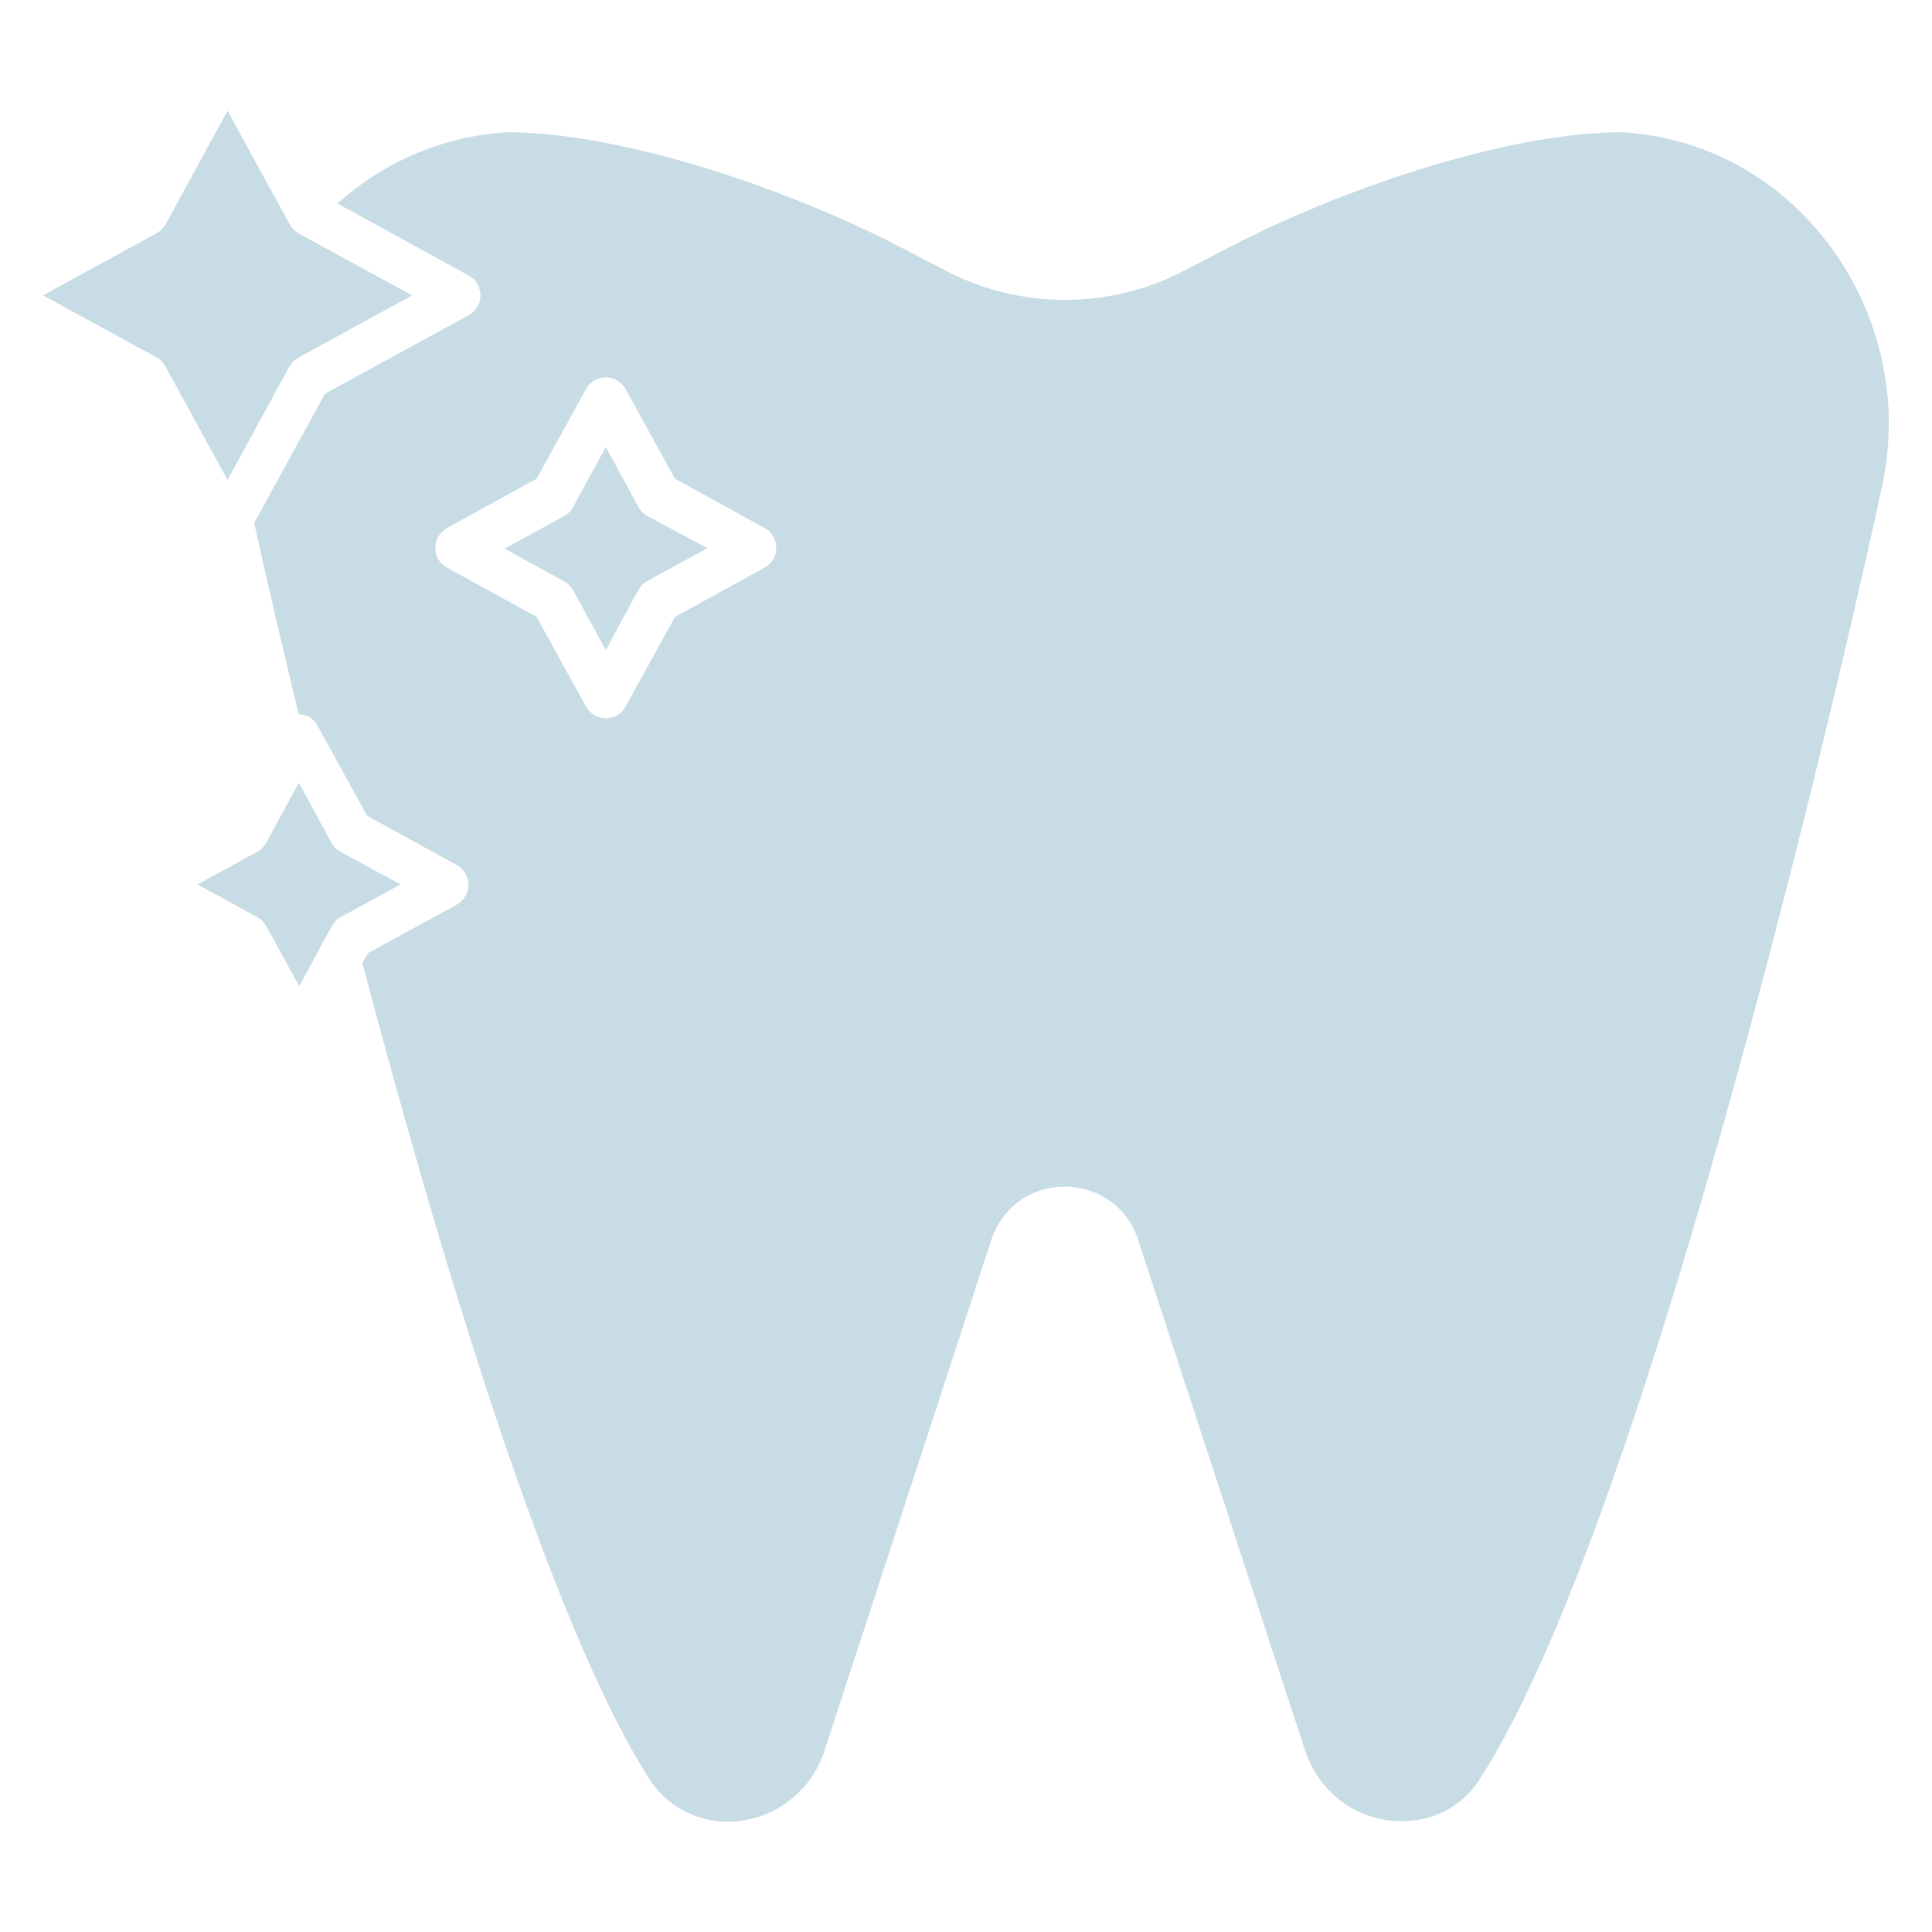 <svg width="93" height="93" viewBox="0 0 93 93" fill="none" xmlns="http://www.w3.org/2000/svg">
<path d="M34.059 26.391L31.165 27.962C30.979 28.065 30.835 28.21 30.731 28.396L29.161 31.289L27.59 28.417C27.487 28.231 27.342 28.086 27.156 27.983L24.283 26.412L27.156 24.841C27.342 24.738 27.487 24.593 27.59 24.407L29.161 21.514L30.731 24.407C30.835 24.593 30.979 24.738 31.165 24.841L34.059 26.391ZM19.84 14.219L14.363 17.215C14.177 17.319 14.033 17.463 13.929 17.649L10.953 23.105L7.957 17.629C7.853 17.443 7.709 17.298 7.523 17.195L2.067 14.219L7.543 11.222C7.729 11.119 7.874 10.974 7.977 10.788L10.953 5.332L13.702 10.354C13.723 10.375 13.723 10.416 13.743 10.437L13.95 10.809C14.053 10.995 14.198 11.139 14.384 11.243L19.84 14.219Z" fill="#C8DCE5"/>
<path d="M87.854 11.532C85.415 8.432 81.943 6.593 78.058 6.365C72.333 6.386 64.273 9.238 59.21 11.883L56.978 13.041C53.403 14.901 49.125 14.901 45.549 13.041L43.317 11.883C38.233 9.238 30.173 6.386 24.428 6.365C21.369 6.551 18.517 7.75 16.244 9.796L22.568 13.268C22.919 13.454 23.126 13.826 23.126 14.219C23.126 14.611 22.919 14.963 22.568 15.169L15.645 18.951L12.235 25.172C12.586 26.743 13.309 29.987 14.384 34.389C14.777 34.389 15.128 34.617 15.293 34.947L17.67 39.267L21.989 41.643C22.341 41.829 22.547 42.201 22.547 42.594C22.547 42.987 22.341 43.338 21.989 43.545L17.711 45.88L17.443 46.355C21.121 60.264 26.474 78.203 31.289 85.684C31.682 86.304 32.24 86.8 32.881 87.151C33.542 87.503 34.265 87.689 35.009 87.689C37.138 87.689 39.019 86.325 39.68 84.299L47.719 59.685C48.236 58.115 49.621 57.123 51.253 57.123C52.886 57.123 54.291 58.135 54.787 59.685L62.827 84.279C63.157 85.271 63.777 86.118 64.604 86.738C65.451 87.358 66.443 87.668 67.497 87.668C69.027 87.668 70.411 86.924 71.217 85.663C80.145 71.858 90.582 23.622 90.685 22.981V22.94C91.429 18.931 90.396 14.777 87.854 11.532ZM36.807 27.321L32.488 29.698L30.111 34.017C29.925 34.369 29.553 34.575 29.161 34.575C28.768 34.575 28.417 34.369 28.21 34.017L25.833 29.698L21.514 27.321C21.163 27.135 20.956 26.763 20.956 26.371C20.956 25.978 21.163 25.627 21.514 25.42L25.833 23.043L28.21 18.724C28.396 18.373 28.768 18.166 29.161 18.166C29.553 18.166 29.905 18.373 30.111 18.724L32.488 23.043L36.807 25.42C37.159 25.606 37.365 25.978 37.365 26.371C37.365 26.784 37.159 27.135 36.807 27.321Z" fill="#C8DCE5"/>
<path d="M19.282 42.573L16.409 44.144C16.223 44.247 16.079 44.392 15.975 44.578L15.397 45.632L15.314 45.797L14.405 47.471L12.813 44.578C12.71 44.392 12.565 44.247 12.379 44.144L9.507 42.573L12.379 41.003C12.565 40.899 12.71 40.755 12.813 40.569L14.384 37.675L15.955 40.569C16.058 40.755 16.203 40.899 16.389 41.003L19.282 42.573Z" fill="#C8DCE5"/>
</svg>
